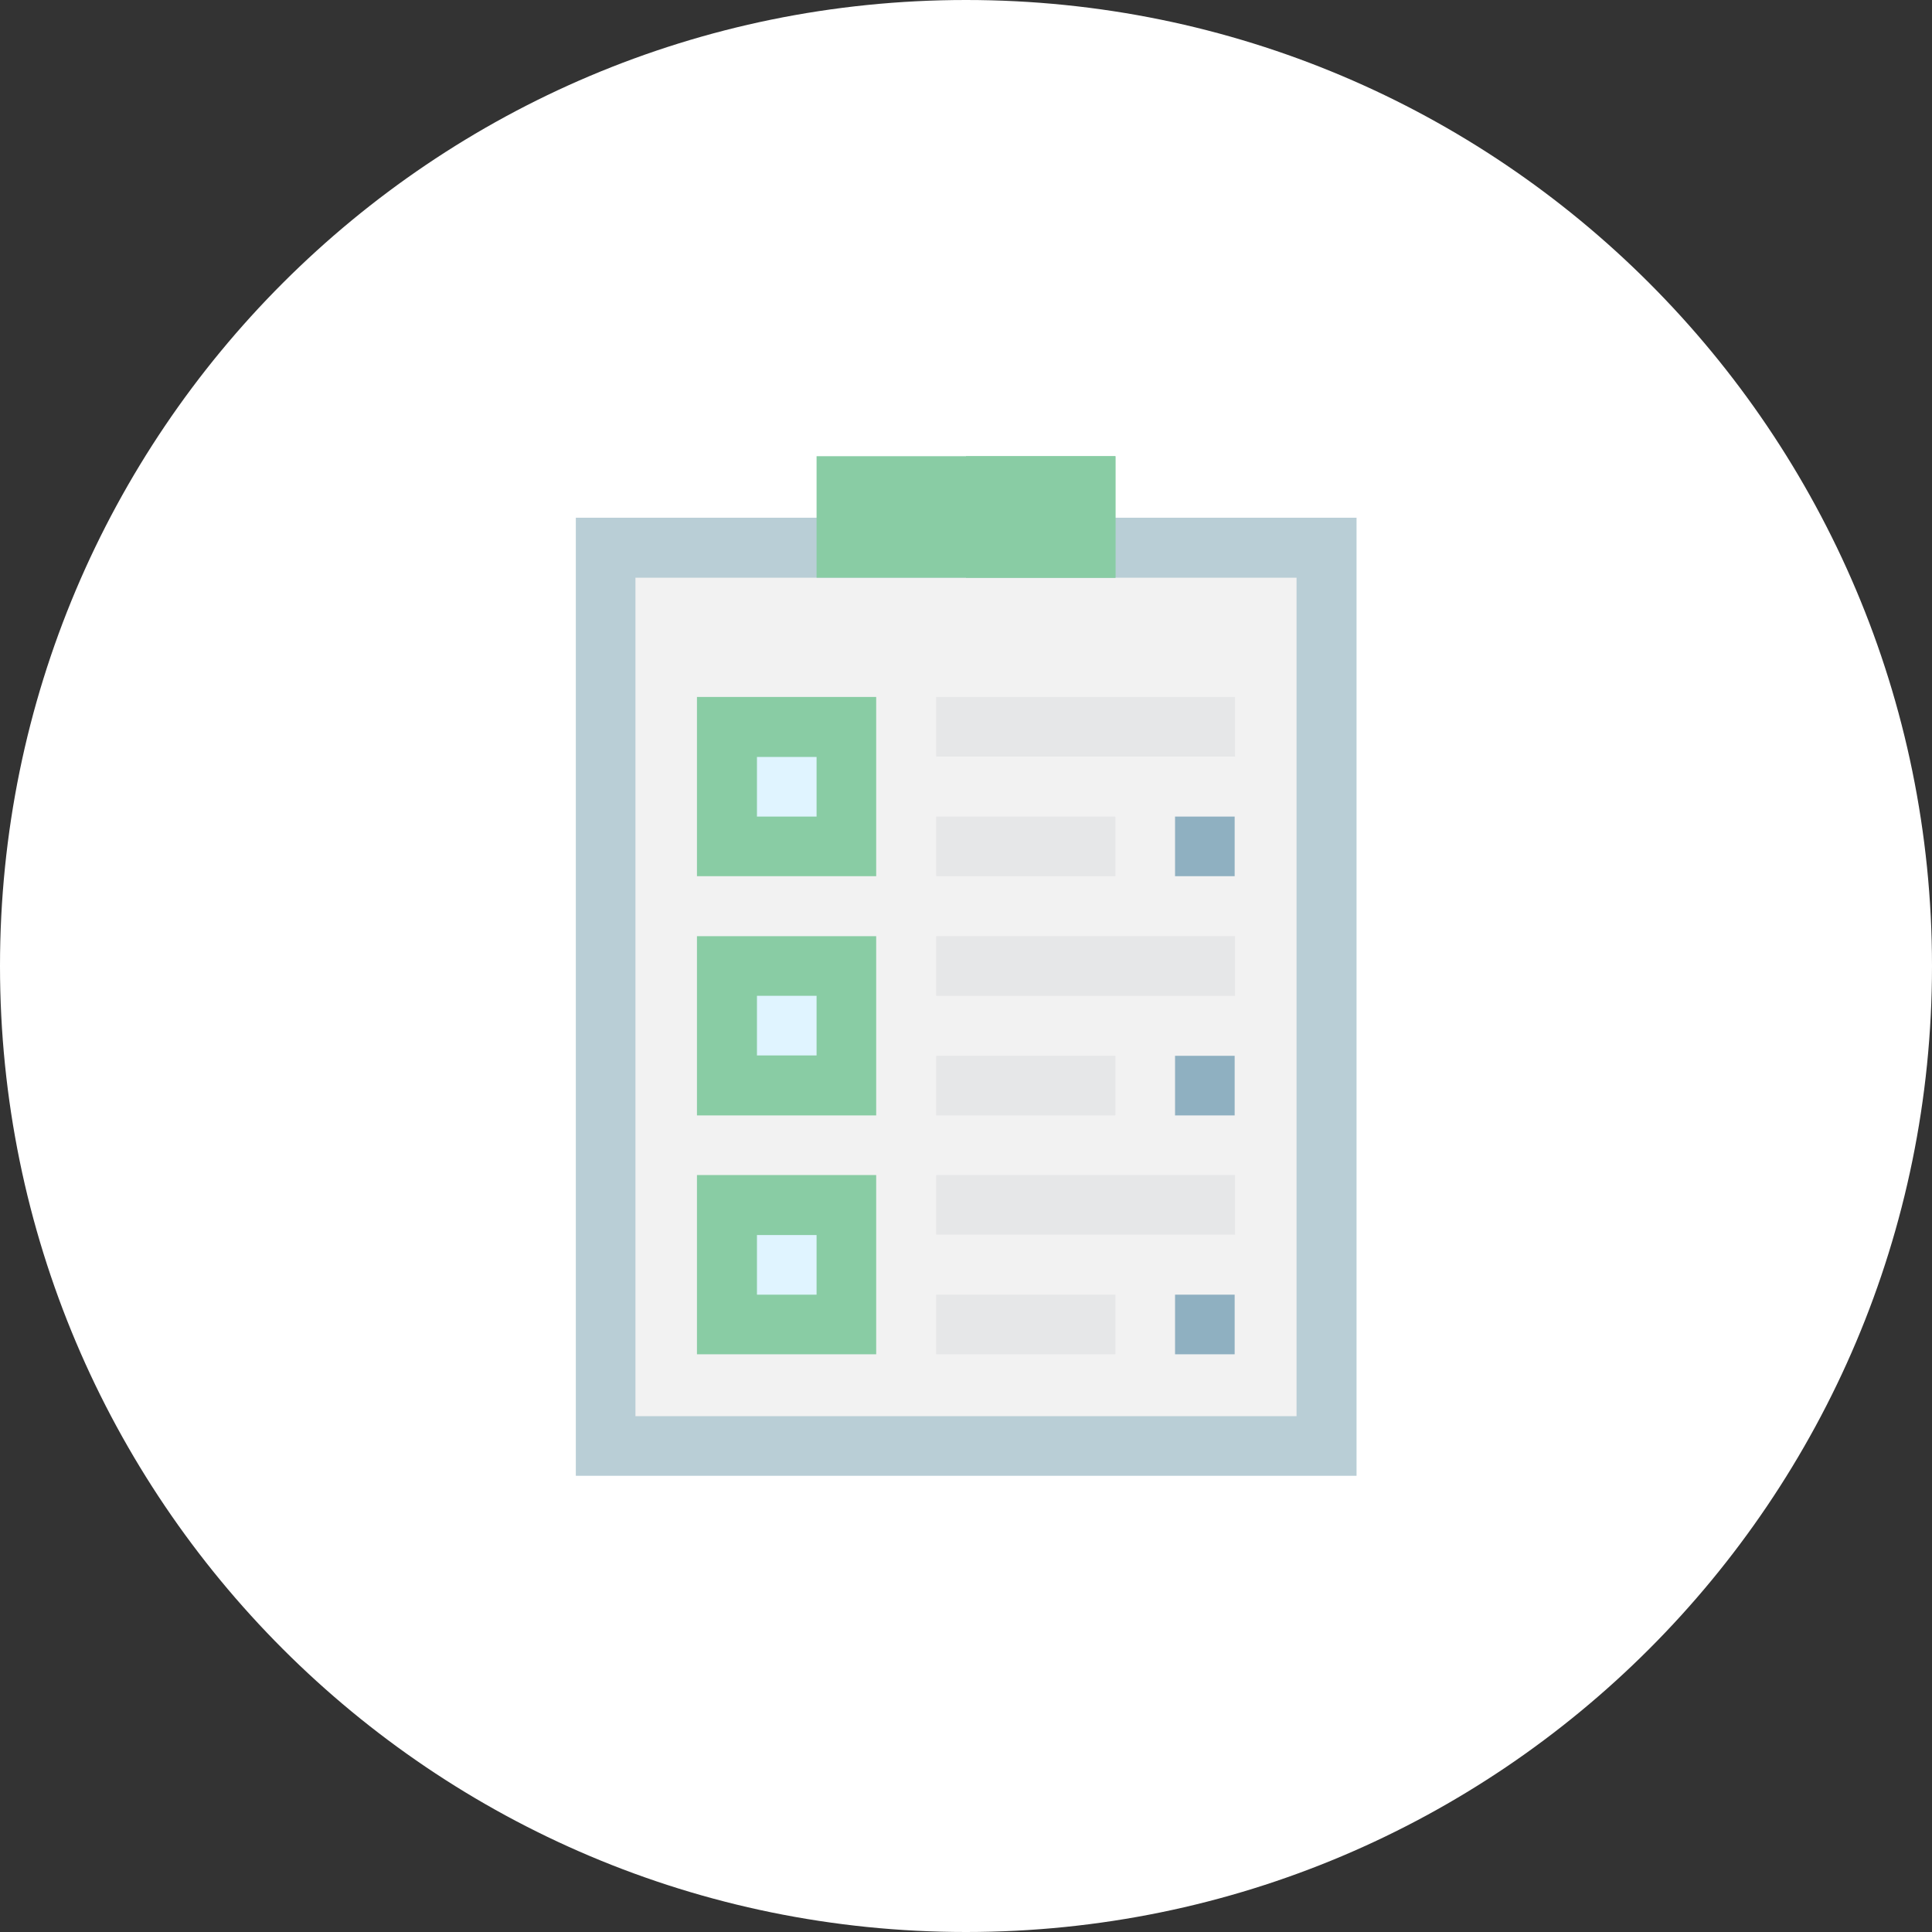 <svg version="1.1" id="Layer_1" xmlns="http://www.w3.org/2000/svg" x="0" y="0" viewBox="0 0 512 512" xml:space="preserve"><rect x="0" y="0" width="512" height="512" fill="#333333" stroke="none"/><style>.st3{fill:#e6e7e8}.st4{fill:#8fb0c1}.st5{fill:#89cca4}.st6{fill:#e0f4ff}</style><path d="M256 0C114.6 0 0 114.6 0 256s114.6 256 256 256 256-114.6 256-256S397.4 0 256 0z" fill="#fff"/><path d="M152.6 137.2h206.9v253.9H152.6V137.2z" fill="#b9ced6"/><path d="M168.4 153.1h175.2v222.2H168.4V153.1z" fill="#f2f2f2"/><path class="st3" d="M248.1 311.4h79.2v15.8h-79.2v-15.8zM248.1 343.1h47.5v15.8h-47.5v-15.8z"/><path class="st4" d="M311.4 343.1h15.8v15.8h-15.8v-15.8z"/><path class="st5" d="M232.2 358.9h-47.5v-47.5h47.5v47.5z"/><path class="st3" d="M248.1 248.1h79.2v15.8h-79.2v-15.8zM248.1 279.8h47.5v15.8h-47.5v-15.8z"/><path class="st4" d="M311.4 279.8h15.8v15.8h-15.8v-15.8z"/><path class="st5" d="M232.2 295.6h-47.5v-47.5h47.5v47.5z"/><path class="st3" d="M248.1 184.7h79.2v15.8h-79.2v-15.8zM248.1 216.4h47.5v15.8h-47.5v-15.8z"/><path class="st4" d="M311.4 216.4h15.8v15.8h-15.8v-15.8z"/><path class="st5" d="M232.2 232.2h-47.5v-47.5h47.5v47.5z"/><path class="st6" d="M200.6 327.3h15.8v15.8h-15.8v-15.8zM200.6 263.9h15.8v15.8h-15.8v-15.8zM200.6 200.6h15.8v15.8h-15.8v-15.8z"/><path class="st5" d="M216.4 120.9h79.2v32.2h-79.2v-32.2z"/><path class="st5" d="M256 120.9h39.6v32.2H256v-32.2z"/></svg>